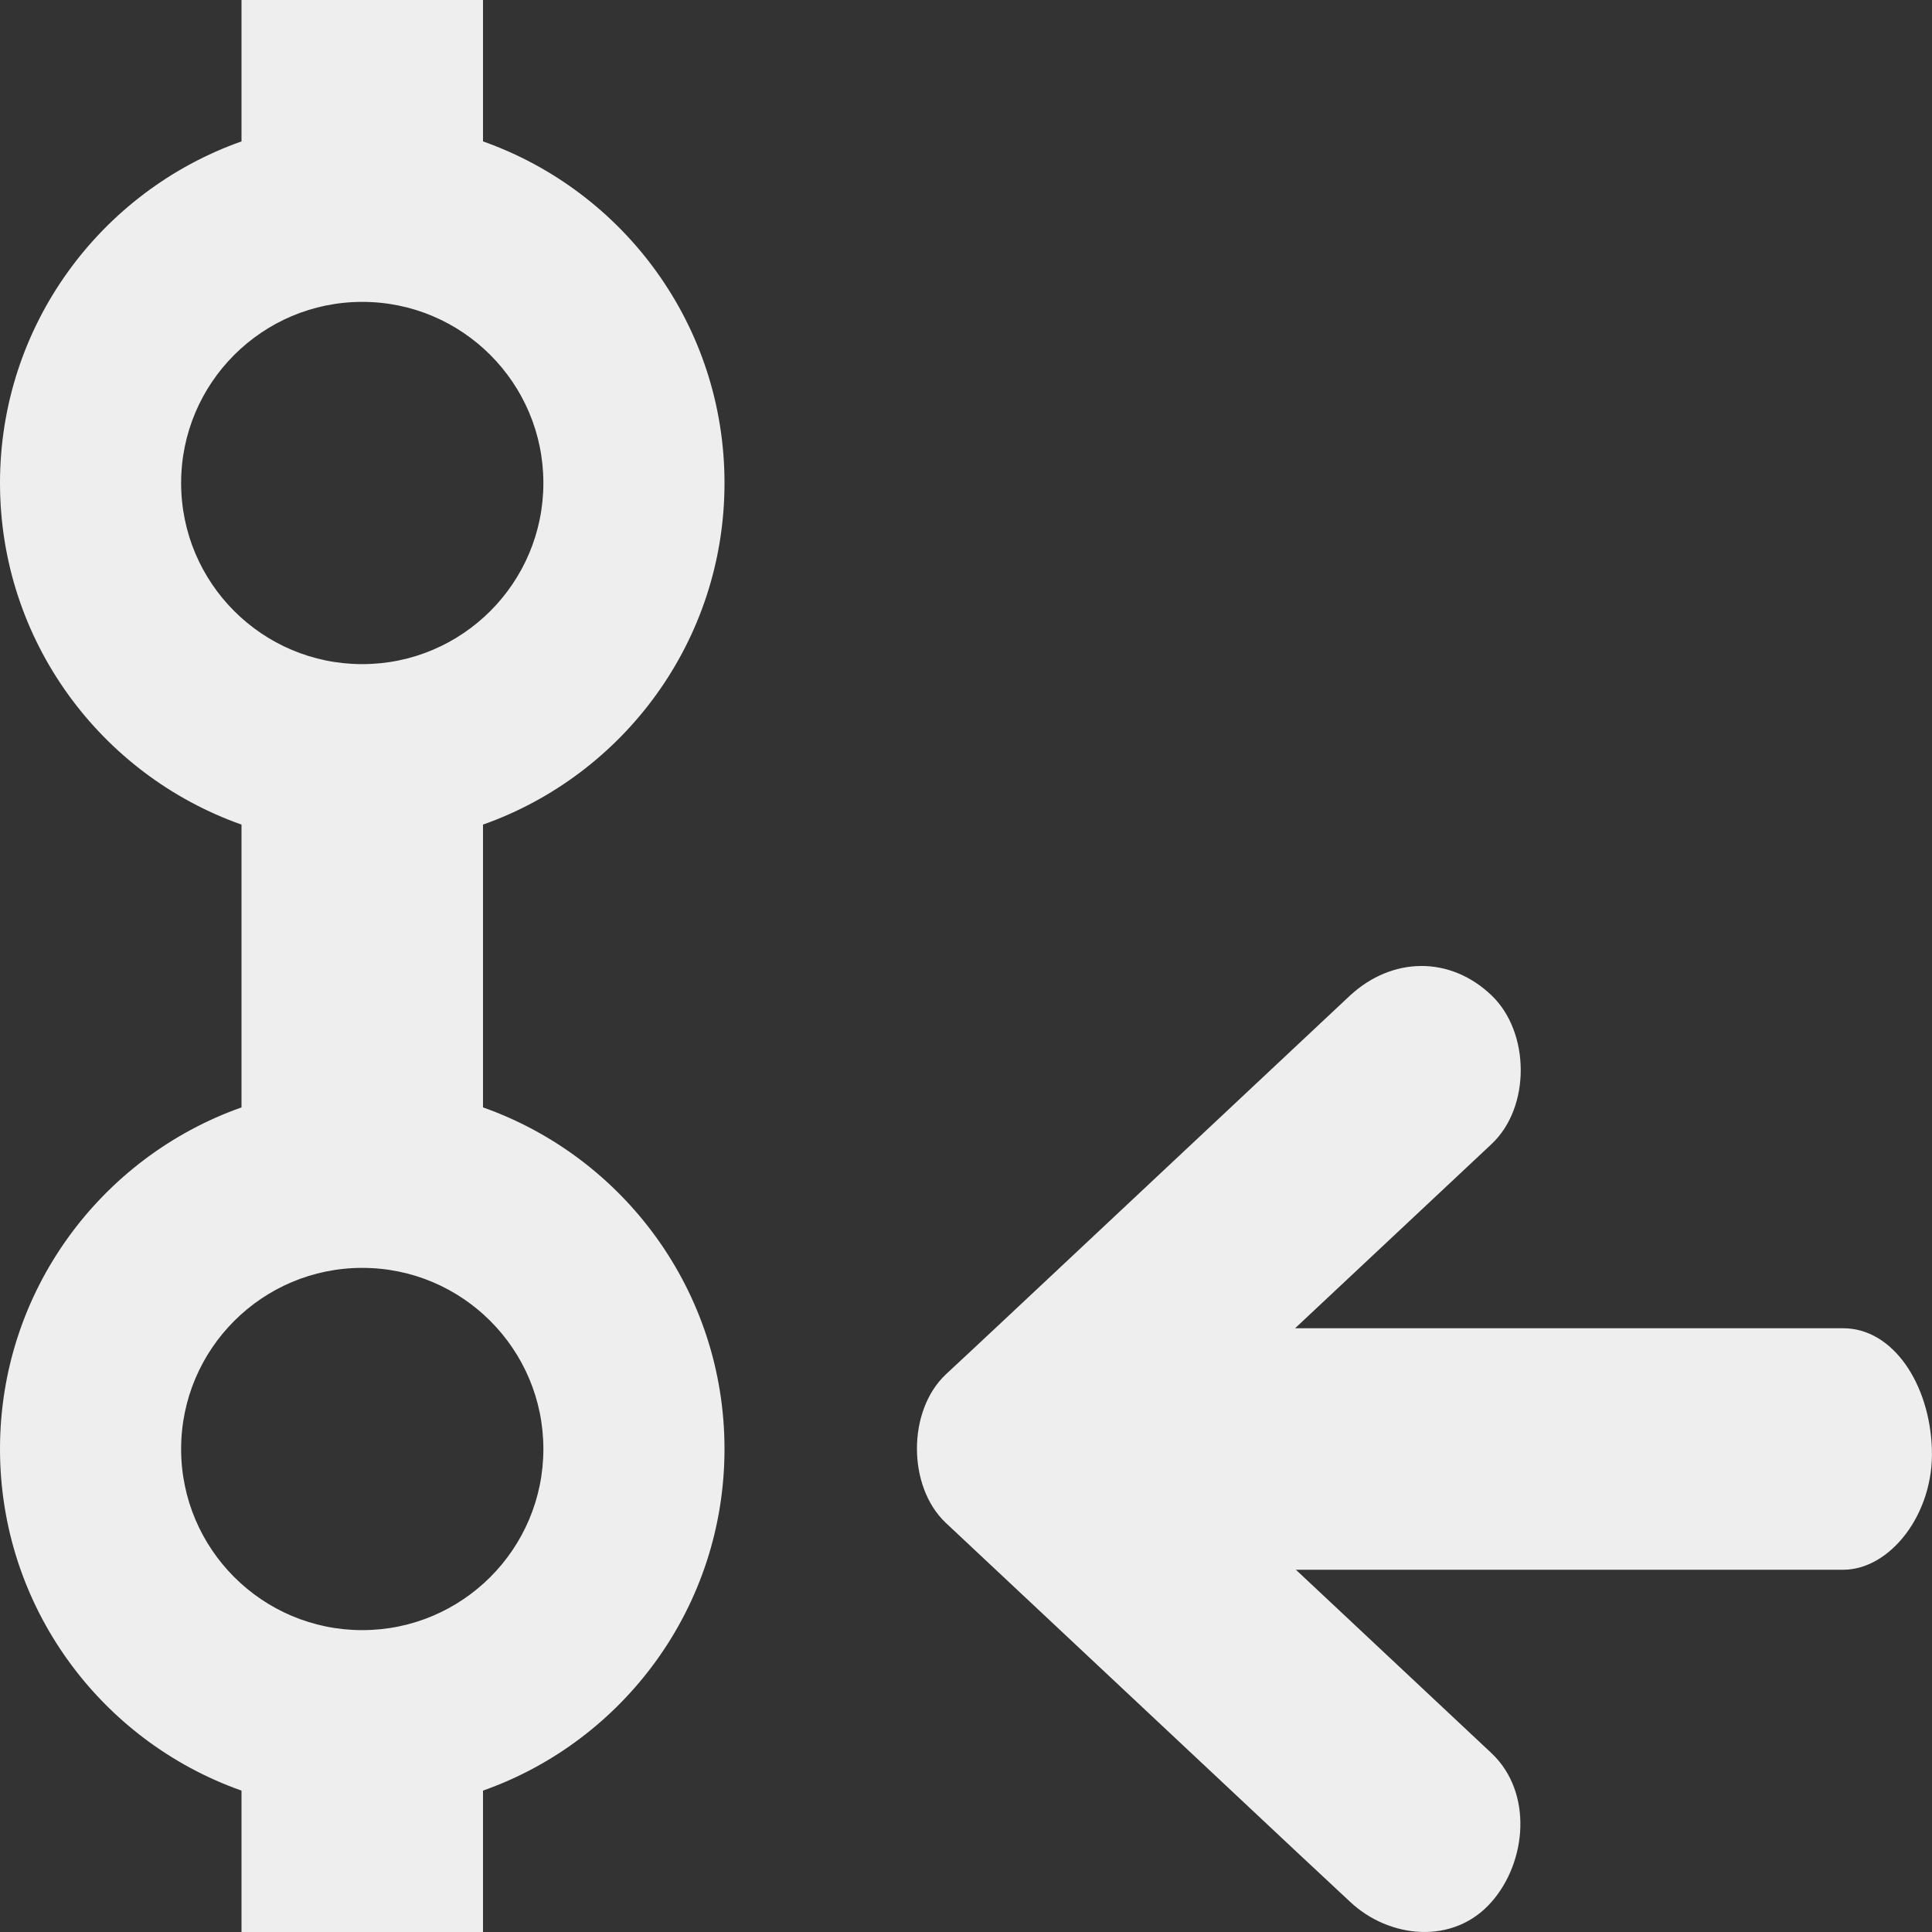 <svg width="16" height="16" viewBox="0 0 16 16" fill="none" xmlns="http://www.w3.org/2000/svg">
<rect x="0" y="0" width="16" height="16" fill="#333333" stroke="none"/>
<path fill-rule="evenodd" clip-rule="evenodd" d="M4 0H2V1.171C0.835 1.583 0 2.694 0 4C0 5.306 0.835 6.417 2 6.829V9.171C0.835 9.583 0 10.694 0 12C0 13.306 0.835 14.418 2 14.829V16H4V14.829C5.165 14.418 6 13.306 6 12C6 10.694 5.165 9.583 4 9.171V6.829C5.165 6.417 6 5.306 6 4C6 2.694 5.165 1.583 4 1.171V0ZM3 13.5C3.828 13.5 4.5 12.828 4.5 12C4.5 11.172 3.828 10.5 3 10.5C2.172 10.5 1.5 11.172 1.5 12C1.5 12.828 2.172 13.5 3 13.5ZM4.5 4C4.5 4.828 3.828 5.5 3 5.5C2.172 5.5 1.5 4.828 1.5 4C1.5 3.172 2.172 2.5 3 2.5C3.828 2.5 4.5 3.172 4.5 4Z" fill="#EEEEEE"/>
<path d="M11.181 8.244C10.203 9.162 9.23 10.074 8.252 10.991C8.111 11.122 7.974 11.252 7.833 11.382C7.514 11.682 7.514 12.312 7.833 12.612C8.811 13.529 9.785 14.442 10.762 15.359C10.903 15.489 11.04 15.62 11.181 15.75C11.504 16.054 12.038 16.111 12.353 15.75C12.643 15.42 12.697 14.846 12.353 14.52C11.376 13.603 10.402 12.691 9.424 11.774C9.283 11.643 9.147 11.513 9.006 11.382C9.006 11.791 9.006 12.204 9.006 12.612C9.984 11.695 10.957 10.783 11.935 9.866C12.076 9.735 12.212 9.605 12.353 9.474C12.677 9.17 12.672 8.549 12.353 8.244C12.009 7.914 11.529 7.923 11.181 8.244Z" fill="#EEEEEE"/>
<path d="M9.329 13C10.628 13 11.005 13 12.304 13C14.374 13 11.783 13 13.853 13C14.322 13 14.796 13 15.265 13C15.651 13 16.018 12.54 15.999 12C15.981 11.46 15.676 11 15.265 11C13.966 11 14.548 11 13.249 11C11.179 11 12.811 11 10.742 11C10.272 11 9.798 11 9.329 11C8.943 11 8.576 11.46 8.595 12C8.613 12.54 8.918 13 9.329 13Z" fill="#EEEEEE"/>
</svg>

